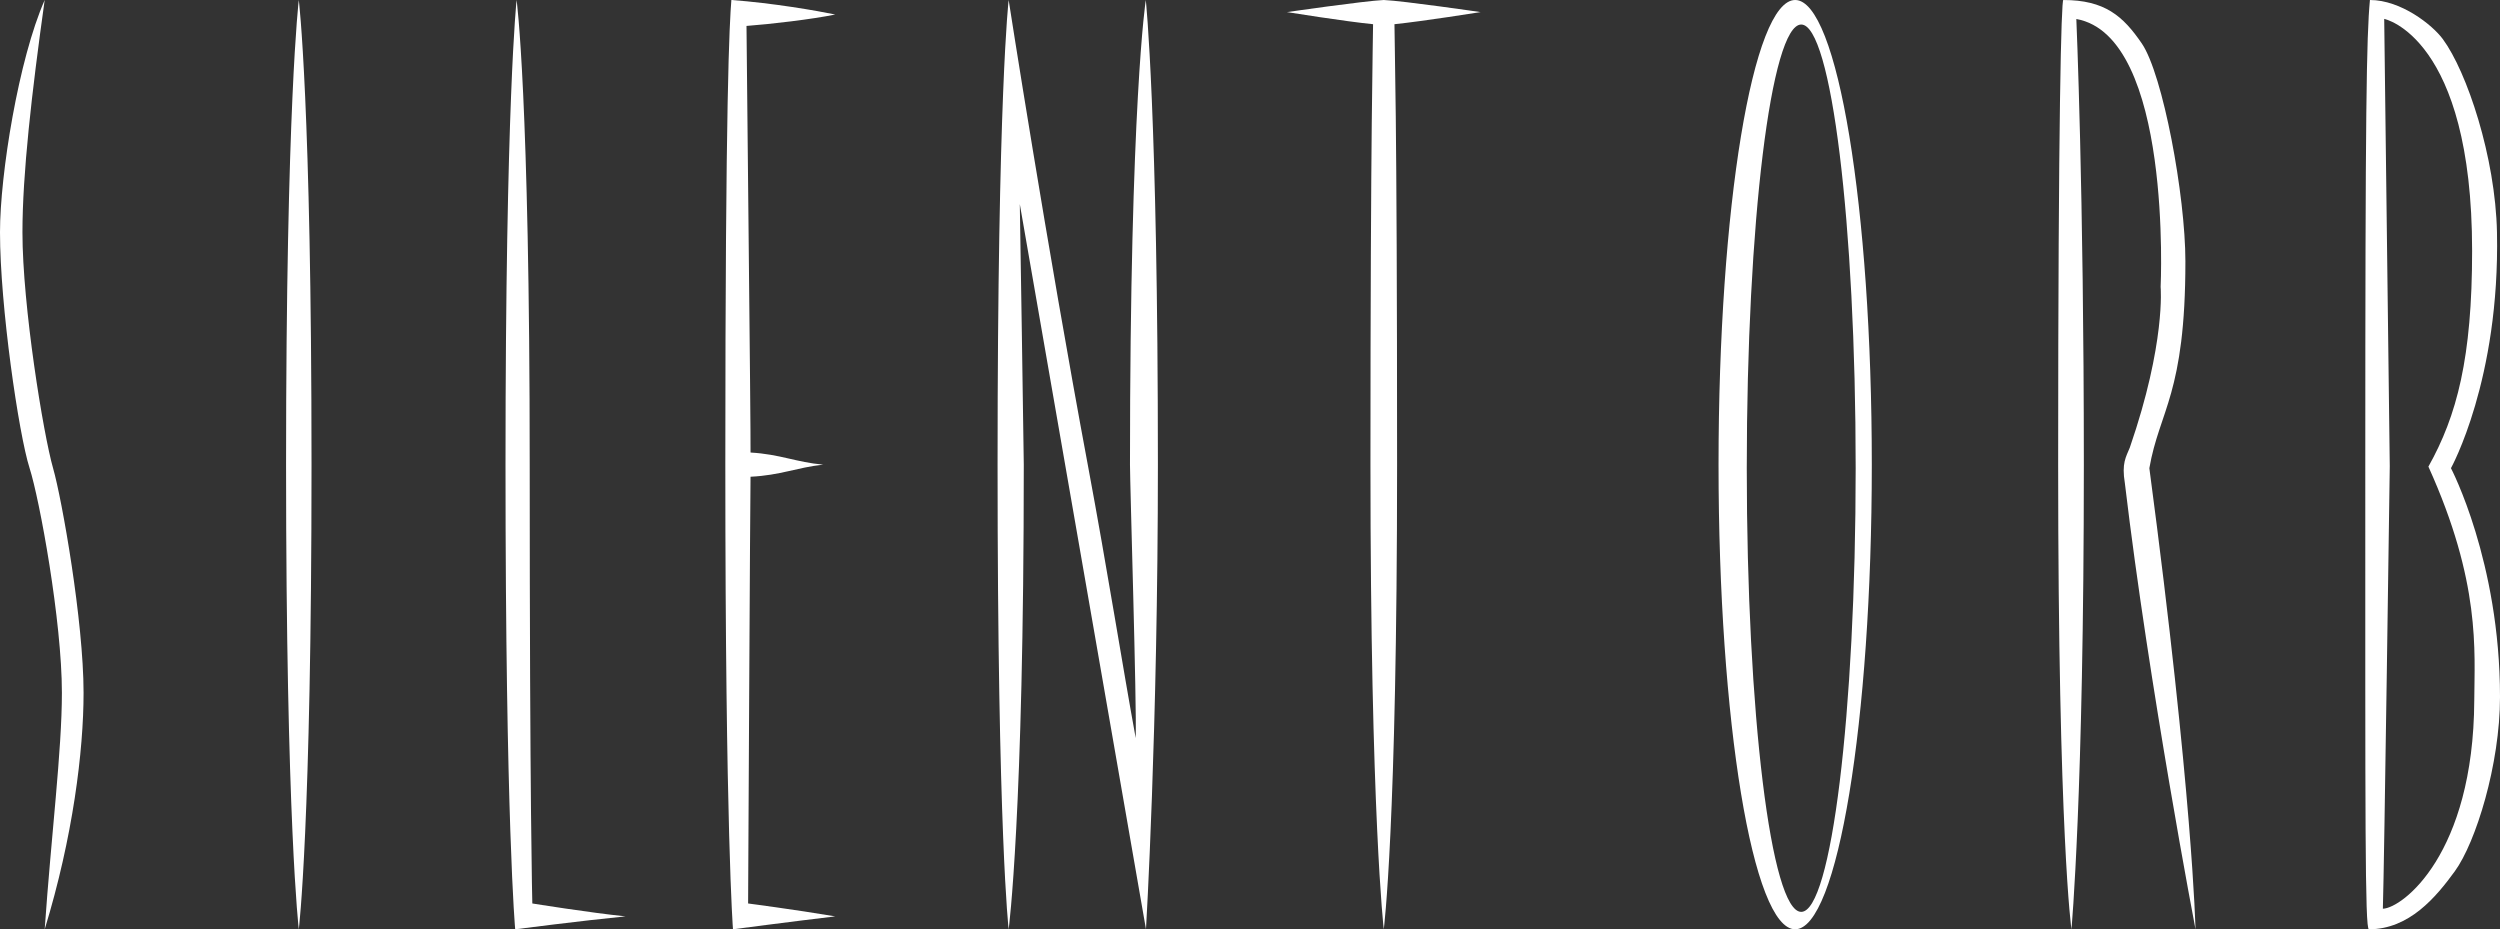 <?xml version="1.0" encoding="UTF-8" standalone="no"?>
<!-- Generator: Adobe Illustrator 16.0.0, SVG Export Plug-In . SVG Version: 6.00 Build 0)  -->

<svg
   xmlns:dc="http://purl.org/dc/elements/1.1/"
   xmlns:cc="http://creativecommons.org/ns#"
   xmlns:rdf="http://www.w3.org/1999/02/22-rdf-syntax-ns#"
   xmlns:svg="http://www.w3.org/2000/svg"
   xmlns="http://www.w3.org/2000/svg"
   xmlns:sodipodi="http://sodipodi.sourceforge.net/DTD/sodipodi-0.dtd"
   xmlns:inkscape="http://www.inkscape.org/namespaces/inkscape"
   version="1.1"
   id="Layer_1"
   x="0px"
   y="0px"
   width="1239.663"
   height="460.801"
   viewBox="0 0 1239.663 460.801"
   enable-background="new 0 0 612 792"
   xml:space="preserve"
   sodipodi:docname="silentorb-dark.svg"
   inkscape:version="0.92.4 (5da689c313, 2019-01-14)"><rect x="0" y="0" width="1239.663" height="460.801" fill="#333333" stroke="none"/><defs
   id="defs840" /><sodipodi:namedview
   pagecolor="#ffffff"
   bordercolor="#666666"
   borderopacity="1"
   objecttolerance="10"
   gridtolerance="10"
   guidetolerance="10"
   inkscape:pageopacity="0"
   inkscape:pageshadow="2"
   inkscape:window-width="1920"
   inkscape:window-height="1017"
   id="namedview838"
   showgrid="false"
   fit-margin-top="0"
   fit-margin-left="0"
   fit-margin-right="0"
   fit-margin-bottom="0"
   inkscape:zoom="1.0732323"
   inkscape:cx="464.52419"
   inkscape:cy="335.71276"
   inkscape:window-x="-8"
   inkscape:window-y="-8"
   inkscape:window-maximized="1"
   inkscape:current-layer="Layer_1" />
<path
   d="m 22.163,3.9e-4 c -12.921,29.3 -22.163,86.4 -22.163,115.2 0,36.495 9.305,100.19 14.642,116.834 5.005,15.61 16.051,75.989 16.051,111.494 0,28.8 -5.3,70.737 -8.53,117.272 13.997,-45.673 19.277,-88.473 19.277,-117.272 0,-35.461 -10.733,-96.085 -15.115,-111.347 -4.822,-16.791 -15.194,-80.441 -15.194,-116.98 0,-28.801 4.533,-68.721 11.032,-115.201 z"
   id="path815"
   inkscape:connector-curvature="0"
   style="clip-rule:evenodd;fill-rule:evenodd;fill:#ffffff;fill-opacity:1" />
<path
   d="m 148.163,3.9e-4 c 0,0 -6.311,52 -6.311,230.4 0,177.6 6.311,230.4 6.311,230.4 0,0 6.311,-51.2 6.311,-230.4 -10e-4,-179.2 -6.311,-230.4 -6.311,-230.4 z"
   id="path817"
   inkscape:connector-curvature="0"
   style="clip-rule:evenodd;fill-rule:evenodd;fill:#ffffff;fill-opacity:1" />
<path
   d="m 256.163,3.9e-4 c 0,0 -5.5,50.4 -5.5,230.4 0,177.6 4.797,230.4 4.797,230.4 0,0 33.369,-4.305 54.703,-6.4 -17.591,-1.796 -46.203,-6.4 -46.203,-6.4 0,0 -1.297,-48 -1.297,-217.6 0,-183.2 -6.5,-230.4 -6.5,-230.4 z"
   id="path819"
   inkscape:connector-curvature="0"
   style="clip-rule:evenodd;fill-rule:evenodd;fill:#ffffff;fill-opacity:1" />
<path
   d="m 362.663,3.9e-4 c -0.934,11.521 -3,48 -3,230.4 0,182.4 3.798,230.4 3.798,230.4 0,0 30.492,-4.005 50.703,-6.4 -20.767,-3.474 -43.203,-6.4 -43.203,-6.4 0,0 1.024,-206.029 1.203,-211.6 14.968,-0.734 22.71,-4.533 36,-6 -13.437,-1.186 -21.378,-5.17 -36,-6 0.178,-9.286 -2,-203.786 -2,-211.536 12,-0.897 32.396,-3.275 44,-5.664 -9.045,-1.877 -31.058,-5.705 -51.501,-7.2 z"
   id="path821"
   inkscape:connector-curvature="0"
   style="clip-rule:evenodd;fill-rule:evenodd;fill:#ffffff;fill-opacity:1" />
<path
   d="m 568.254,460.8 c 0,0 5.908,-99.269 5.908,-230.4 0,-174.4 -6,-230.4 -6,-230.4 0,0 -7.842,50.391 -7.842,230.391 0,9.6 3.39,119.148 2.842,135.609 -6.222,-33.973 -14.186,-84.209 -23.574,-134.493 -20.684,-110.785 -39.425,-231.507 -39.425,-231.507 0,0 -5.5,46.4 -5.5,230.4 0,184 5.5,230.4 5.5,230.4 0,0 7.5,-56.4 7.5,-230.4 0,-6 -1.973,-129.2 -1.973,-129.2"
   id="path823"
   inkscape:connector-curvature="0"
   style="clip-rule:evenodd;fill-rule:evenodd;fill:#ffffff;fill-opacity:1" />
<path
   d="m 638.163,6 c 0,0 38.034,-5.516 48,-6 9.966,0.446 48,6 48,6 0,0 -28.346,4.521 -42.697,6 0,11.333 1.302,38.4 1.302,218.4 0,180 -6.605,230.4 -6.605,230.4 0,0 -6.605,-56.4 -6.605,-230.4 0,-168 1.302,-211.733 1.302,-218.4 -13.334,-1.292 -42.697,-6 -42.697,-6 z"
   id="path825"
   inkscape:connector-curvature="0"
   style="clip-rule:evenodd;fill-rule:evenodd;fill:#ffffff;fill-opacity:1" />
<path
   d="m 890.163,0 c -20.987,0 -38,103.153 -38,230.4 0,127.246 17.013,230.4 38,230.4 20.987,0 38,-103.154 38,-230.4 0,-127.246 -17.013,-230.4 -38,-230.4 z m 3,12.162 c 14.911,0 27,98.497 27,220 0,121.503 -12.089,220 -27,220 -14.912,0 -27,-98.498 -27,-220 0,-121.502 12.088,-220 27,-220 z"
   id="path827"
   inkscape:connector-curvature="0"
   style="fill:#ffffff;fill-opacity:1" />
<path
   d="m 1023.127,3.9e-4 c -0.99,0 -2.558,57.6 -2.558,230.4 0,184.8 6.594,230.4 6.594,230.4 0,0 6.146,-66.626 6.146,-230.4 0,-136 -3.73,-220.902 -3.726,-220.982 47.776,8.576 41.801,132.831 41.801,132.831 0,0 2.604,27.815 -15.262,79.632 -1.935,4.805 -4.124,7.72 -2.475,17.703 12,101 35.026,221.217 35.026,221.217 0,0 -1.388,-66.8 -22.882,-228.65 5,-28.8 17.872,-36.55 17.872,-102.55 0,-32.587 -11.163,-92.752 -21.623,-108.056 -9.285,-13.586 -18.349,-21.545 -38.913,-21.545 z"
   id="path829"
   inkscape:connector-curvature="0"
   style="clip-rule:evenodd;fill-rule:evenodd;fill:#ffffff;fill-opacity:1" />
<path
   d="m 1175.163,0 c -1.716,18.191 -2.297,55.2 -2.297,230.4 0,175.2 -0.205,230.4 1.795,230.4 20.069,0 33.329,-16.05 42.551,-28.703 10.497,-14.4 22.451,-53.084 22.451,-86.498 0,-67.2 -24.32,-113.449 -24.32,-113.449 0,0 24.321,-43.749 22.822,-116.949 -0.764,-37.281 -14.887,-79.597 -26.865,-95.836 C 1206.149,12.382 1190.605,0 1175.163,0 Z m 7.084,9.363 c 0,0 43.588,8.802 43.588,115.021 10e-4,53.052 -7.501,81.704 -21.674,107 25.992,57.4 22.87,91.294 22.744,115.979 -0.39,76.304 -35.659,102.911 -45.326,103.244 0.667,-20 3.42,-219.361 3.42,-219.361 z"
   id="path831"
   inkscape:connector-curvature="0"
   style="fill:#ffffff;fill-opacity:1" />


</svg>